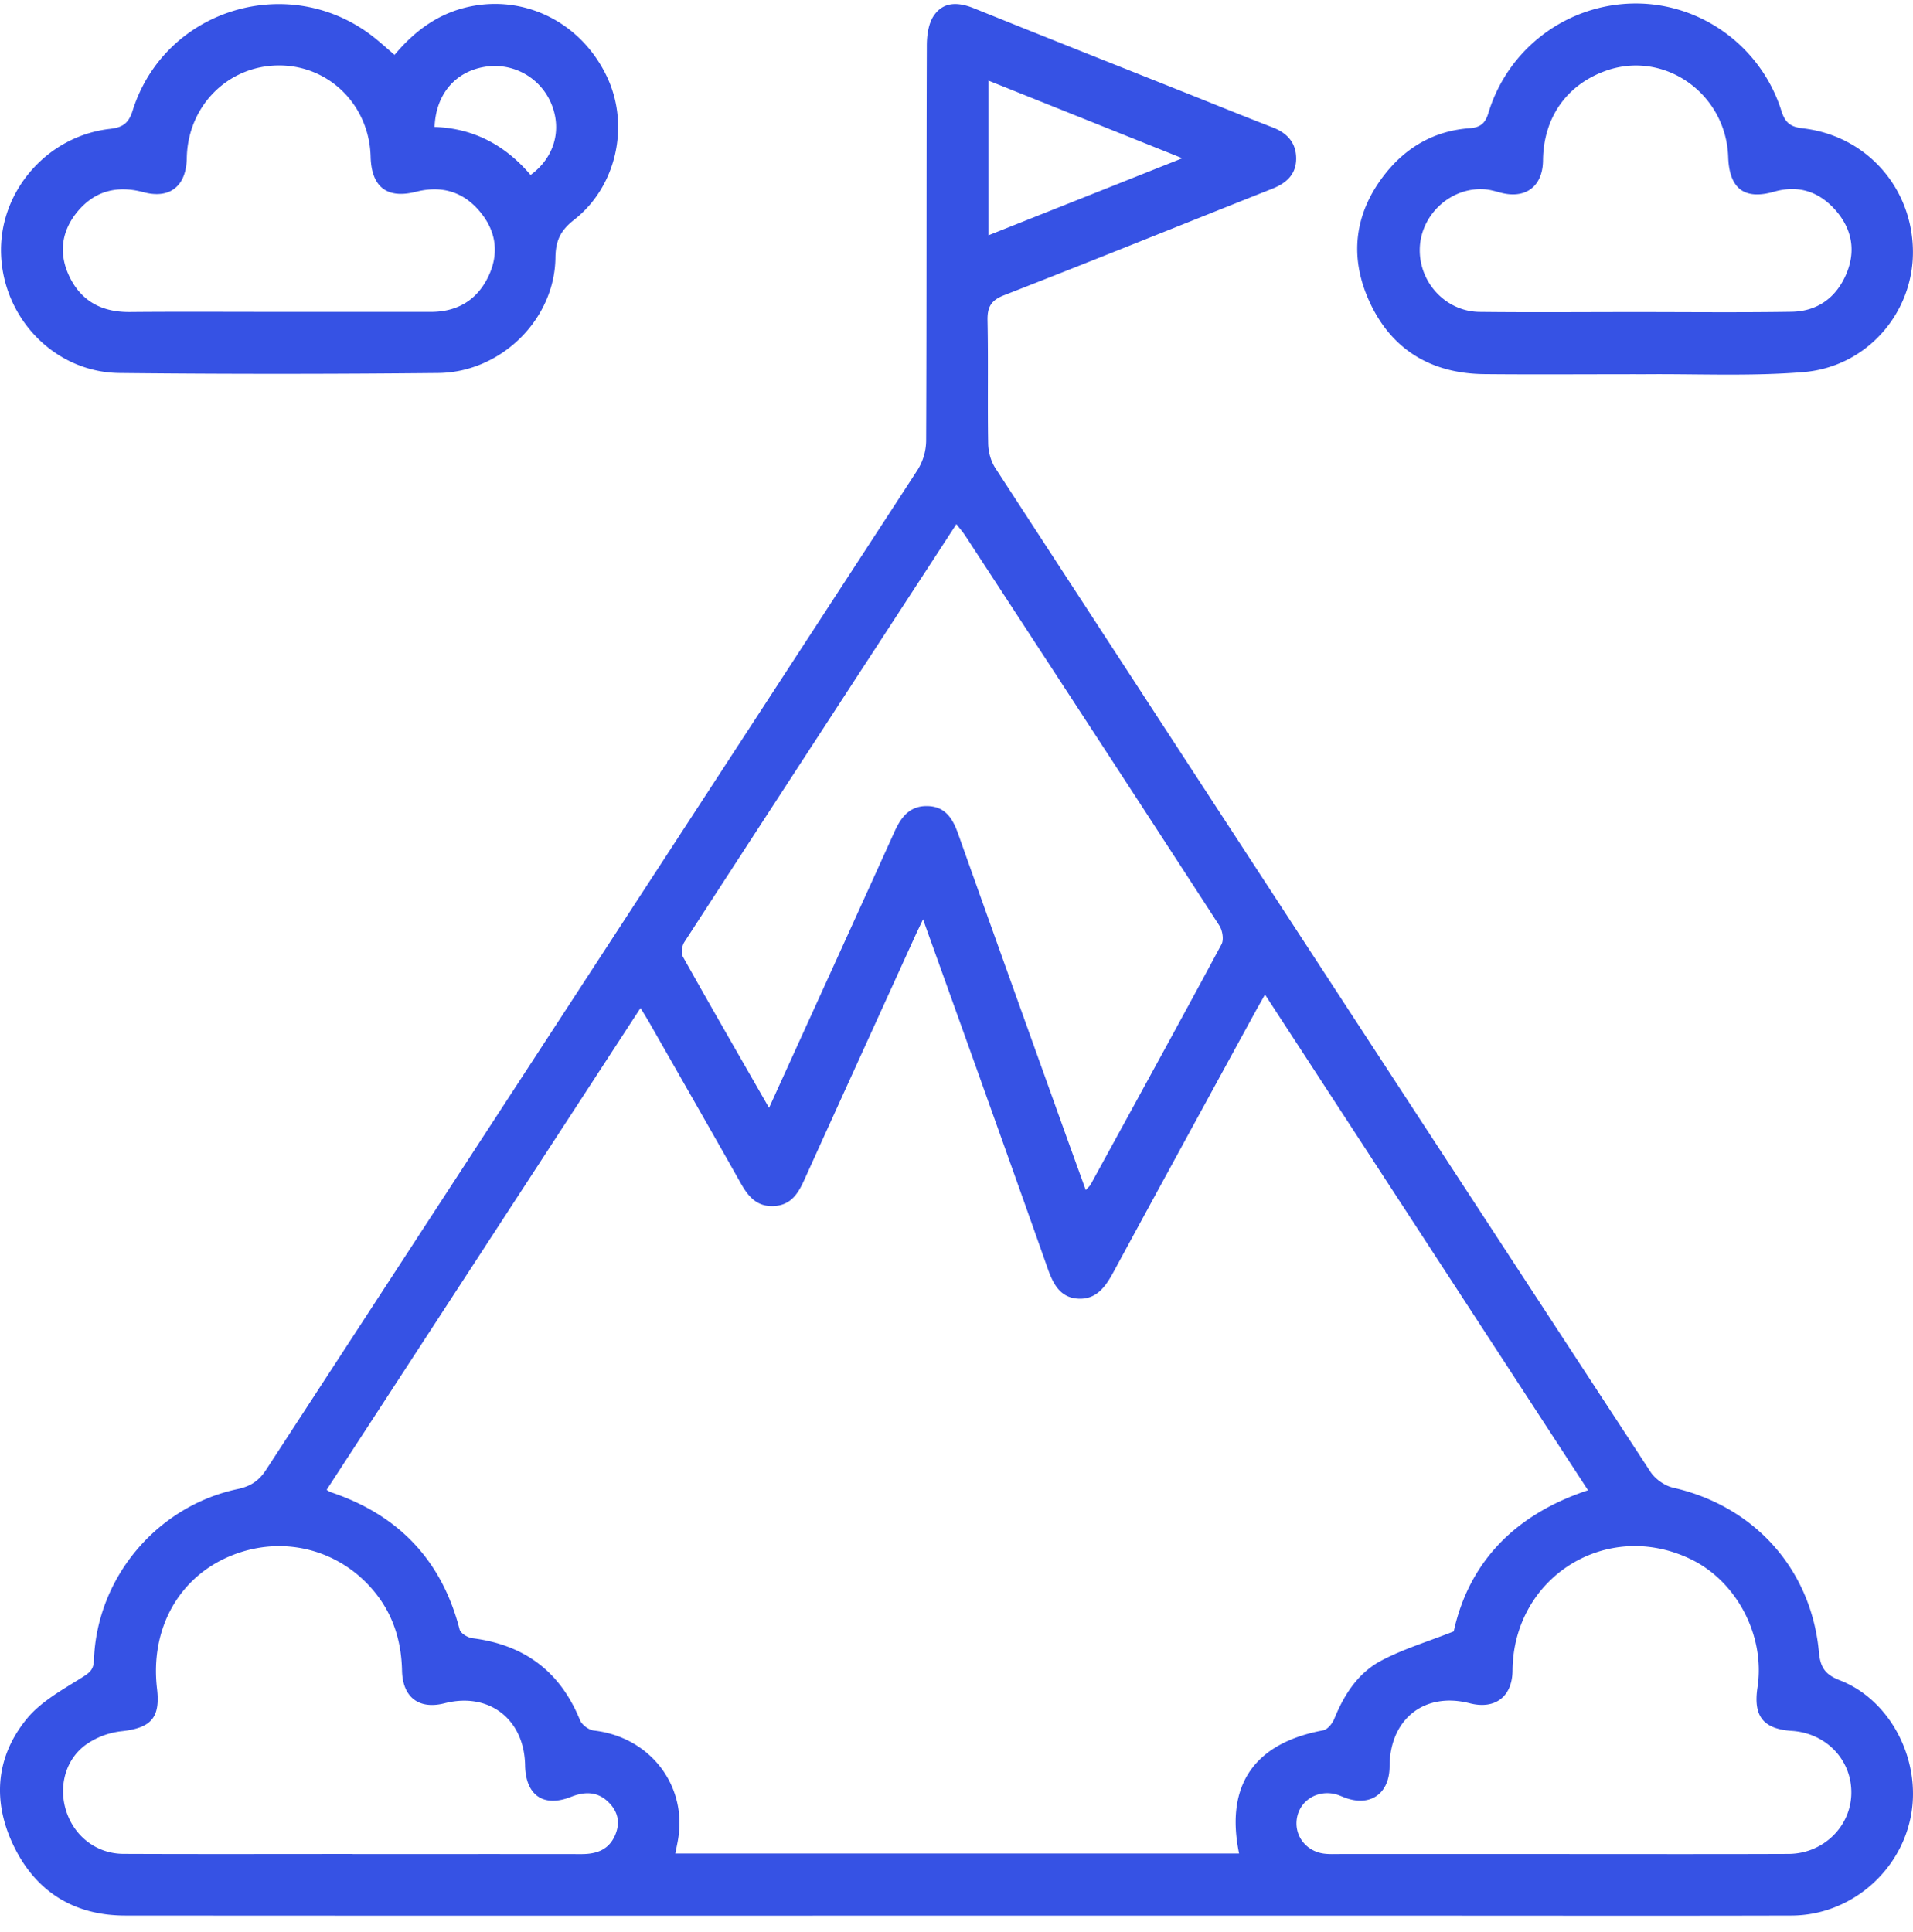 <svg xmlns="http://www.w3.org/2000/svg" width="100" height="101" viewBox="0 0 100 101"><g><g><path fill="#3652e4" d="M49.965 100.145c-14.476 0-28.953.006-43.429-.005-2.61-.002-4.589-1.2-5.755-3.509-1.178-2.332-1.062-4.712.609-6.764.733-.9 1.85-1.516 2.861-2.149.404-.254.641-.402.66-.927.145-4.305 3.28-8.047 7.512-8.947.678-.144 1.112-.43 1.488-1.008 11.35-17.43 22.718-34.848 34.062-52.282a2.953 2.953 0 0 0 .44-1.52c.029-6.891.012-13.781.035-20.672.002-.523.087-1.137.368-1.548.513-.747 1.287-.708 2.098-.38 3.752 1.515 7.514 3.003 11.272 4.5 1.45.579 2.895 1.167 4.35 1.73.754.291 1.216.8 1.22 1.614.005.83-.503 1.291-1.245 1.586-4.675 1.855-9.336 3.742-14.021 5.569-.696.27-.882.624-.868 1.326.044 2.14-.004 4.284.033 6.426.008.432.14.923.373 1.282A28986.74 28986.74 0 0 0 86.274 76.94c.249.381.748.732 1.19.833 4.237.96 7.217 4.256 7.618 8.592.072.782.31 1.173 1.082 1.472 2.684 1.038 4.29 4.207 3.722 7.123-.573 2.947-3.216 5.172-6.231 5.18-6.573.018-13.145.005-19.717.005H49.965zm14.806-3.25c-.735-3.579.801-5.77 4.396-6.437.227-.042.48-.355.58-.6.515-1.272 1.25-2.407 2.461-3.046 1.148-.607 2.416-.987 3.784-1.527.8-3.632 3.213-6.12 7.02-7.379L66.126 51.993c-.223.397-.367.645-.505.896-2.48 4.544-4.963 9.086-7.43 13.636-.409.753-.885 1.416-1.825 1.367-.959-.05-1.321-.79-1.605-1.595-1.162-3.298-2.34-6.59-3.516-9.884-.98-2.745-1.967-5.488-2.995-8.353-.19.405-.329.688-.459.975-1.915 4.21-3.832 8.418-5.74 12.63-.323.716-.694 1.338-1.596 1.384-.895.046-1.344-.502-1.736-1.198-1.577-2.796-3.173-5.58-4.764-8.37-.136-.238-.282-.47-.473-.787a715740 715740 0 0 0-16.408 25.19c.1.06.147.1.2.117 3.538 1.184 5.813 3.544 6.752 7.183.052.202.422.426.667.457 2.712.343 4.592 1.736 5.626 4.286.099.244.457.511.72.54 2.946.337 4.915 2.887 4.396 5.751-.038.213-.084.425-.134.678h29.47zm-24.57-38.98c2.237-4.92 4.407-9.678 6.562-14.444.347-.768.805-1.354 1.726-1.33.94.023 1.318.666 1.6 1.459 1.828 5.146 3.675 10.285 5.517 15.427.373 1.04.75 2.077 1.15 3.187.142-.159.211-.211.25-.281 2.291-4.185 4.59-8.366 6.848-12.568.13-.242.05-.727-.115-.98-4.407-6.798-8.838-13.578-13.267-20.36-.13-.2-.289-.38-.478-.625-4.787 7.346-9.51 14.591-14.218 21.846-.127.197-.187.575-.083.76 1.452 2.595 2.939 5.17 4.508 7.908zM18.428 96.921v.004c3.991 0 7.983-.003 11.975.002.783 0 1.426-.222 1.756-1 .266-.627.152-1.195-.315-1.677-.579-.596-1.247-.611-1.992-.316-1.445.572-2.375-.08-2.403-1.65-.042-2.41-1.889-3.835-4.204-3.243-1.35.345-2.199-.31-2.23-1.708-.033-1.453-.417-2.794-1.315-3.96-1.816-2.355-4.865-3.17-7.622-2.045-2.732 1.115-4.239 3.822-3.87 6.953.18 1.538-.32 2.06-1.882 2.227a4.017 4.017 0 0 0-1.817.687c-1.096.777-1.462 2.21-1.044 3.494.43 1.32 1.588 2.22 2.988 2.226 3.991.018 7.983.006 11.975.006zm63.169.003c3.963 0 7.926.01 11.89-.006 1.802-.006 3.243-1.404 3.288-3.127.047-1.76-1.295-3.186-3.107-3.304-1.5-.099-2.027-.767-1.796-2.28.409-2.684-1.08-5.539-3.496-6.7-4.395-2.114-9.266.933-9.31 5.822-.011 1.368-.91 2.055-2.24 1.713-2.362-.607-4.177.825-4.187 3.303-.006 1.42-1.001 2.122-2.318 1.638-.19-.07-.374-.16-.57-.202-.934-.195-1.795.365-1.954 1.257-.16.897.451 1.728 1.391 1.862.284.04.578.024.867.024h11.542zM51.67 12.302l10.134-4.03L51.67 4.213v8.089zM20.624 2.868c1.13-1.347 2.444-2.27 4.16-2.568 2.861-.498 5.667.988 6.954 3.734 1.185 2.528.496 5.718-1.729 7.458-.708.555-.965 1.084-.975 1.984-.037 3.215-2.838 5.99-6.12 6.024-5.558.057-11.117.06-16.676 0-3.35-.037-6.051-2.82-6.182-6.188-.127-3.272 2.383-6.196 5.682-6.573.635-.073.976-.258 1.191-.944 1.69-5.388 8.308-7.341 12.698-3.78.312.253.612.523.997.853zm-6.011 13.436c2.634 0 5.269-.002 7.903.001 1.379.002 2.408-.608 3.003-1.833.565-1.164.444-2.317-.376-3.34-.885-1.104-2.033-1.455-3.409-1.105-1.507.383-2.318-.256-2.36-1.833-.07-2.71-2.189-4.8-4.835-4.773-2.652.03-4.727 2.135-4.775 4.847-.025 1.454-.88 2.15-2.258 1.78-1.408-.378-2.596-.058-3.5 1.07-.808 1.011-.94 2.17-.375 3.343.631 1.31 1.722 1.864 3.166 1.85 2.605-.024 5.21-.006 7.816-.007zm8.104-9.668c2.09.07 3.726.993 5.018 2.51 1.25-.908 1.651-2.371 1.08-3.733A3.2 3.2 0 0 0 25.3 3.5c-1.513.265-2.518 1.434-2.583 3.137zm62.784 12.928c-2.633 0-5.267.02-7.9-.005-2.737-.026-4.817-1.236-5.982-3.72-1.113-2.373-.841-4.7.804-6.769 1.105-1.388 2.575-2.233 4.377-2.364.57-.041.832-.233 1.006-.806A8.05 8.05 0 0 1 85.471.182c3.454-.02 6.593 2.254 7.65 5.615.196.626.481.839 1.12.912 3.323.383 5.73 3.103 5.756 6.428.026 3.212-2.401 6.047-5.734 6.317-2.732.223-5.493.088-8.241.11H85.5zm-.092-3.252c2.747 0 5.495.03 8.241-.013 1.328-.021 2.307-.71 2.843-1.931.541-1.232.326-2.397-.552-3.39-.852-.96-1.929-1.323-3.207-.956-1.548.445-2.338-.158-2.394-1.813-.113-3.317-3.33-5.592-6.384-4.514-2.063.73-3.275 2.455-3.297 4.696-.014 1.363-.922 2.037-2.242 1.674-.277-.076-.56-.157-.844-.173-1.733-.102-3.274 1.305-3.353 3.046-.08 1.787 1.328 3.346 3.12 3.367 2.69.031 5.38.008 8.069.007z"/></g></g></svg>